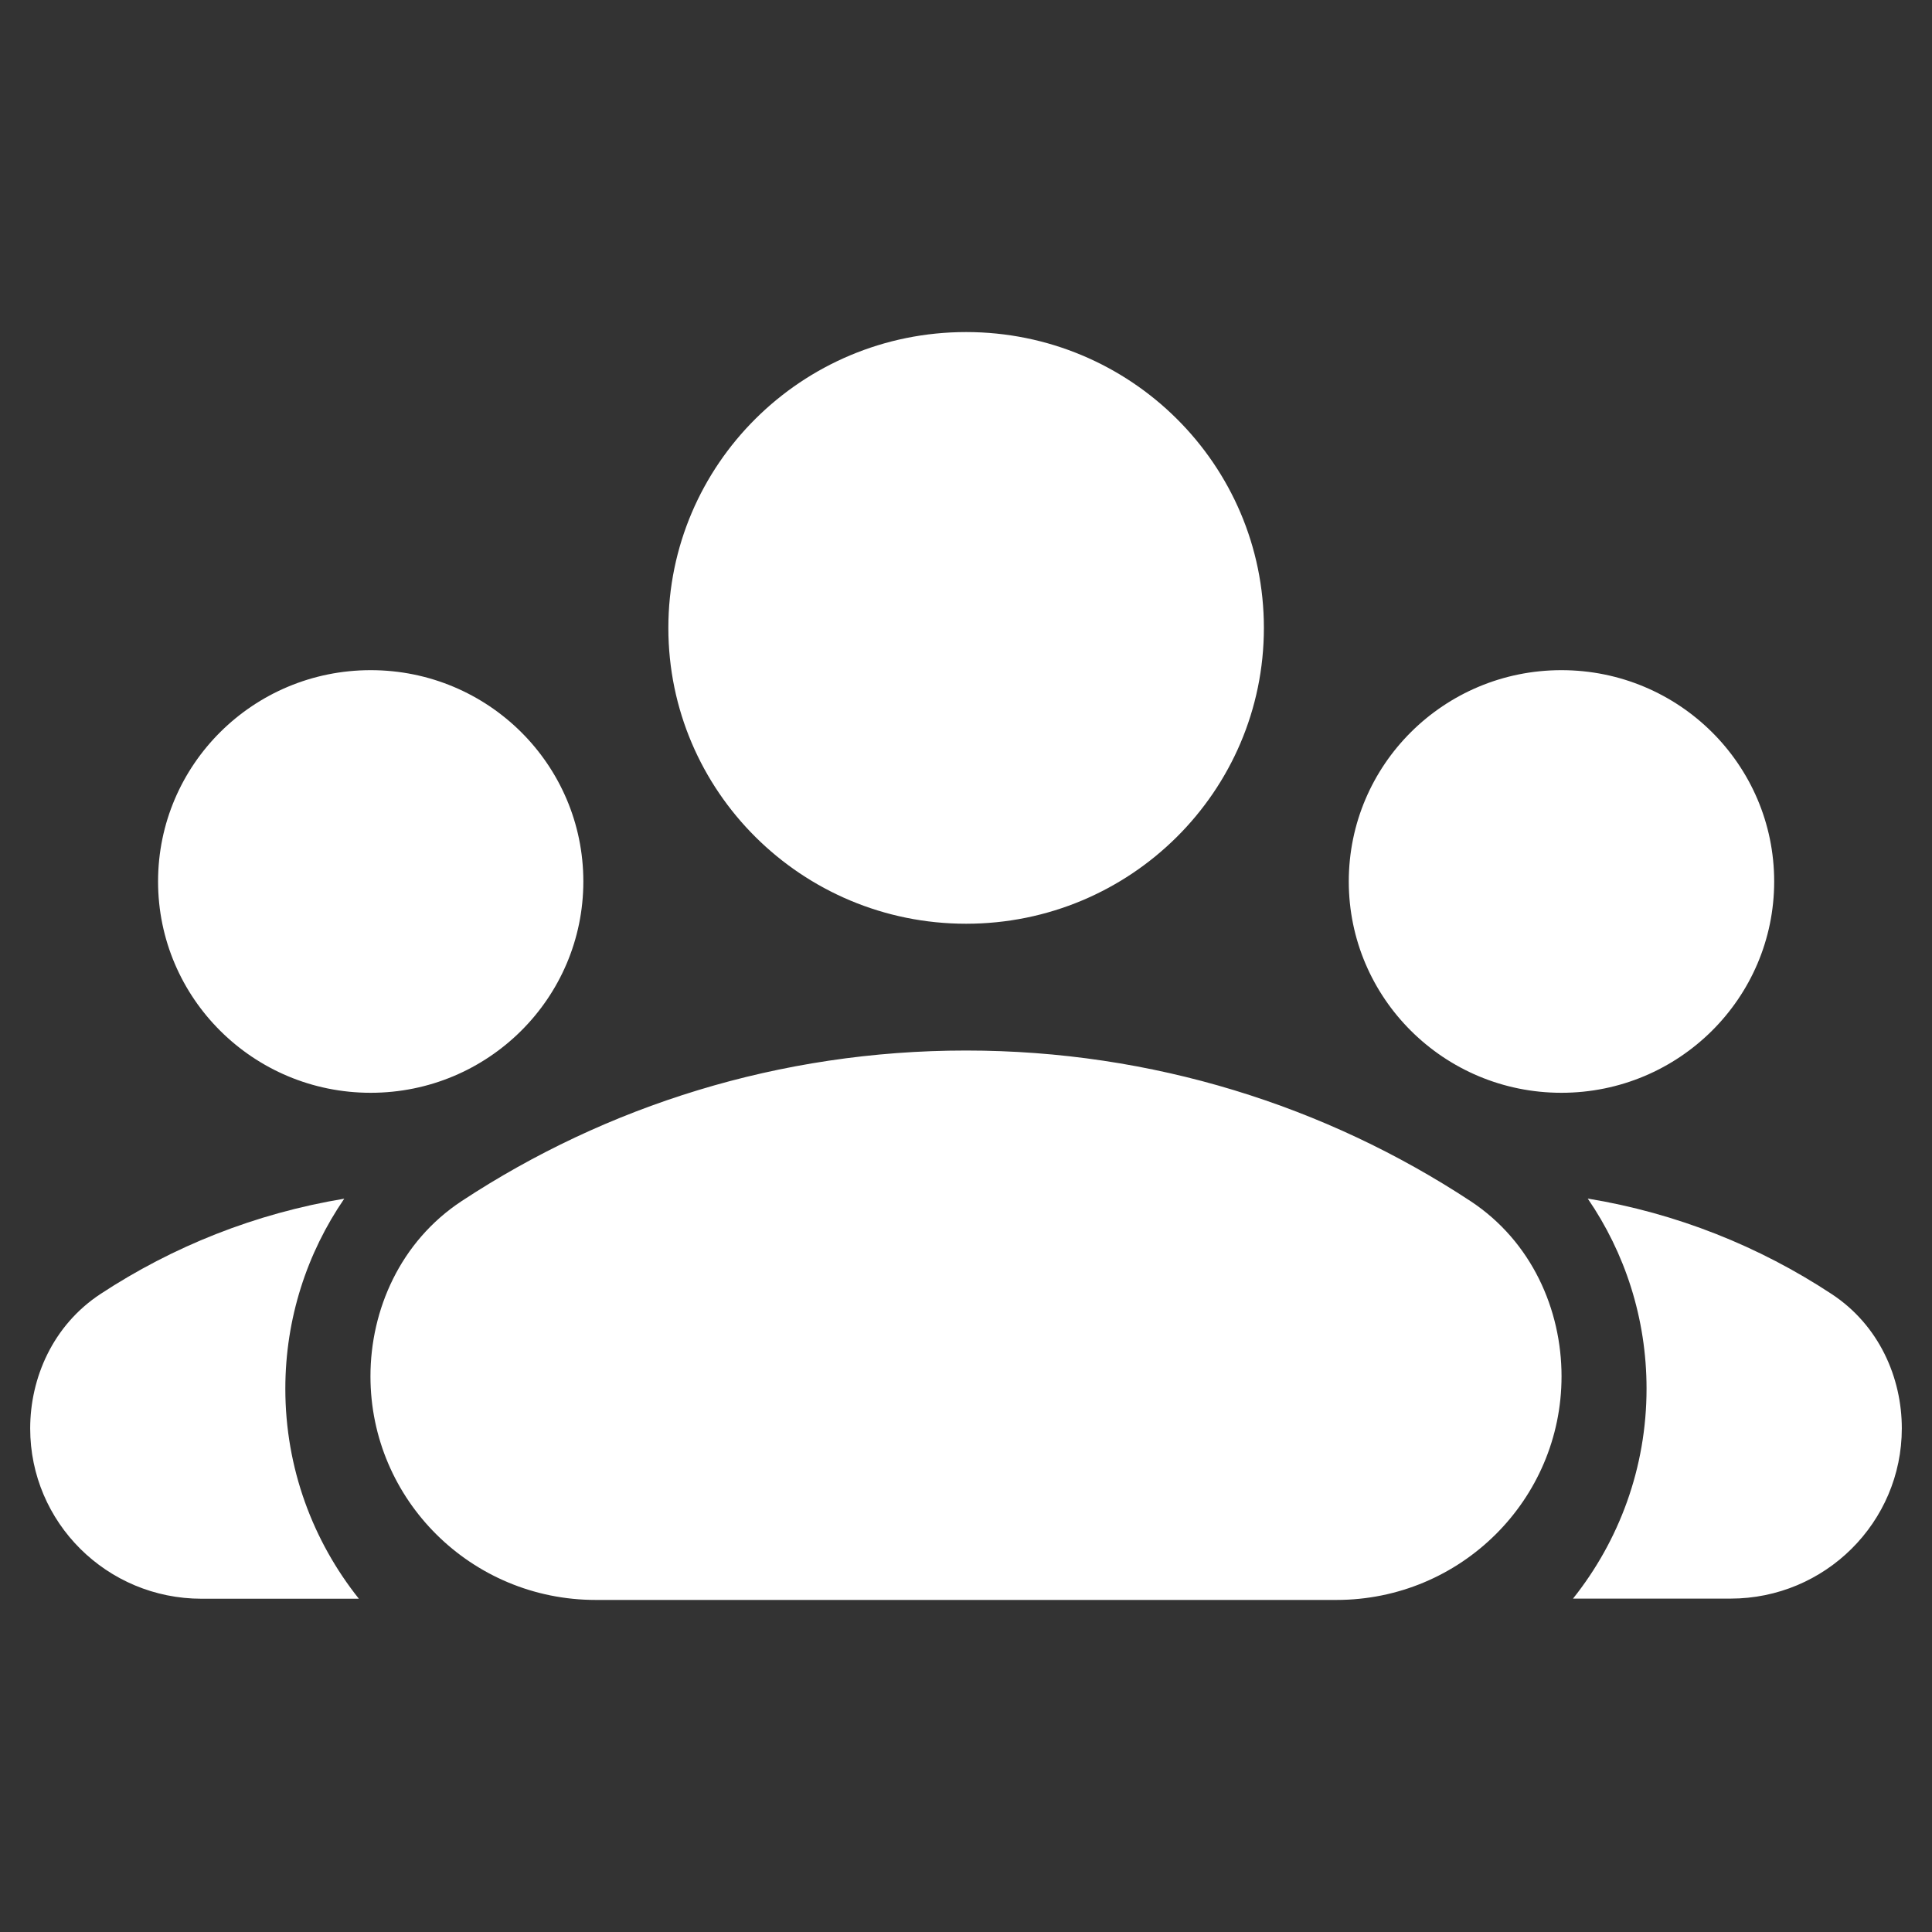 <svg width="16" height="16" viewBox="0 0 16 16" fill="none" xmlns="http://www.w3.org/2000/svg">
<rect x="0" y="0" width="16" height="16" fill="#333333" stroke="none"/>
<path fill-rule="evenodd" clip-rule="evenodd" d="M8.001 7.65C9.363 7.65 10.467 6.553 10.467 5.2C10.467 3.847 9.363 2.75 8.001 2.75C6.639 2.75 5.535 3.847 5.535 5.2C5.535 6.553 6.639 7.65 8.001 7.65ZM3.823 9.947C5.02 9.159 6.457 8.7 8 8.7C9.543 8.7 10.98 9.159 12.178 9.947C12.685 10.281 12.932 10.846 12.932 11.398C12.932 12.421 12.097 13.25 11.068 13.25H4.933C3.903 13.25 3.068 12.421 3.068 11.398C3.068 10.846 3.316 10.281 3.823 9.947ZM13.636 11.5C13.636 12.157 13.408 12.761 13.027 13.239H14.331C15.115 13.239 15.75 12.607 15.75 11.829C15.75 11.411 15.563 10.975 15.168 10.716C14.57 10.322 13.885 10.047 13.149 9.926C13.456 10.374 13.636 10.916 13.636 11.5ZM2.972 13.24C2.591 12.762 2.363 12.158 2.363 11.501C2.363 10.918 2.543 10.376 2.851 9.927C2.114 10.049 1.43 10.323 0.831 10.717C0.437 10.977 0.25 11.412 0.25 11.83C0.25 12.609 0.885 13.24 1.669 13.24H2.972ZM14.693 7.3C14.693 8.266 13.904 9.05 12.931 9.05C11.958 9.05 11.17 8.266 11.17 7.3C11.17 6.333 11.958 5.55 12.931 5.55C13.904 5.55 14.693 6.333 14.693 7.3ZM3.07 9.05C4.043 9.05 4.831 8.266 4.831 7.3C4.831 6.333 4.043 5.55 3.07 5.55C2.097 5.55 1.309 6.333 1.309 7.3C1.309 8.266 2.097 9.05 3.07 9.05Z" fill="white"/>
</svg>
